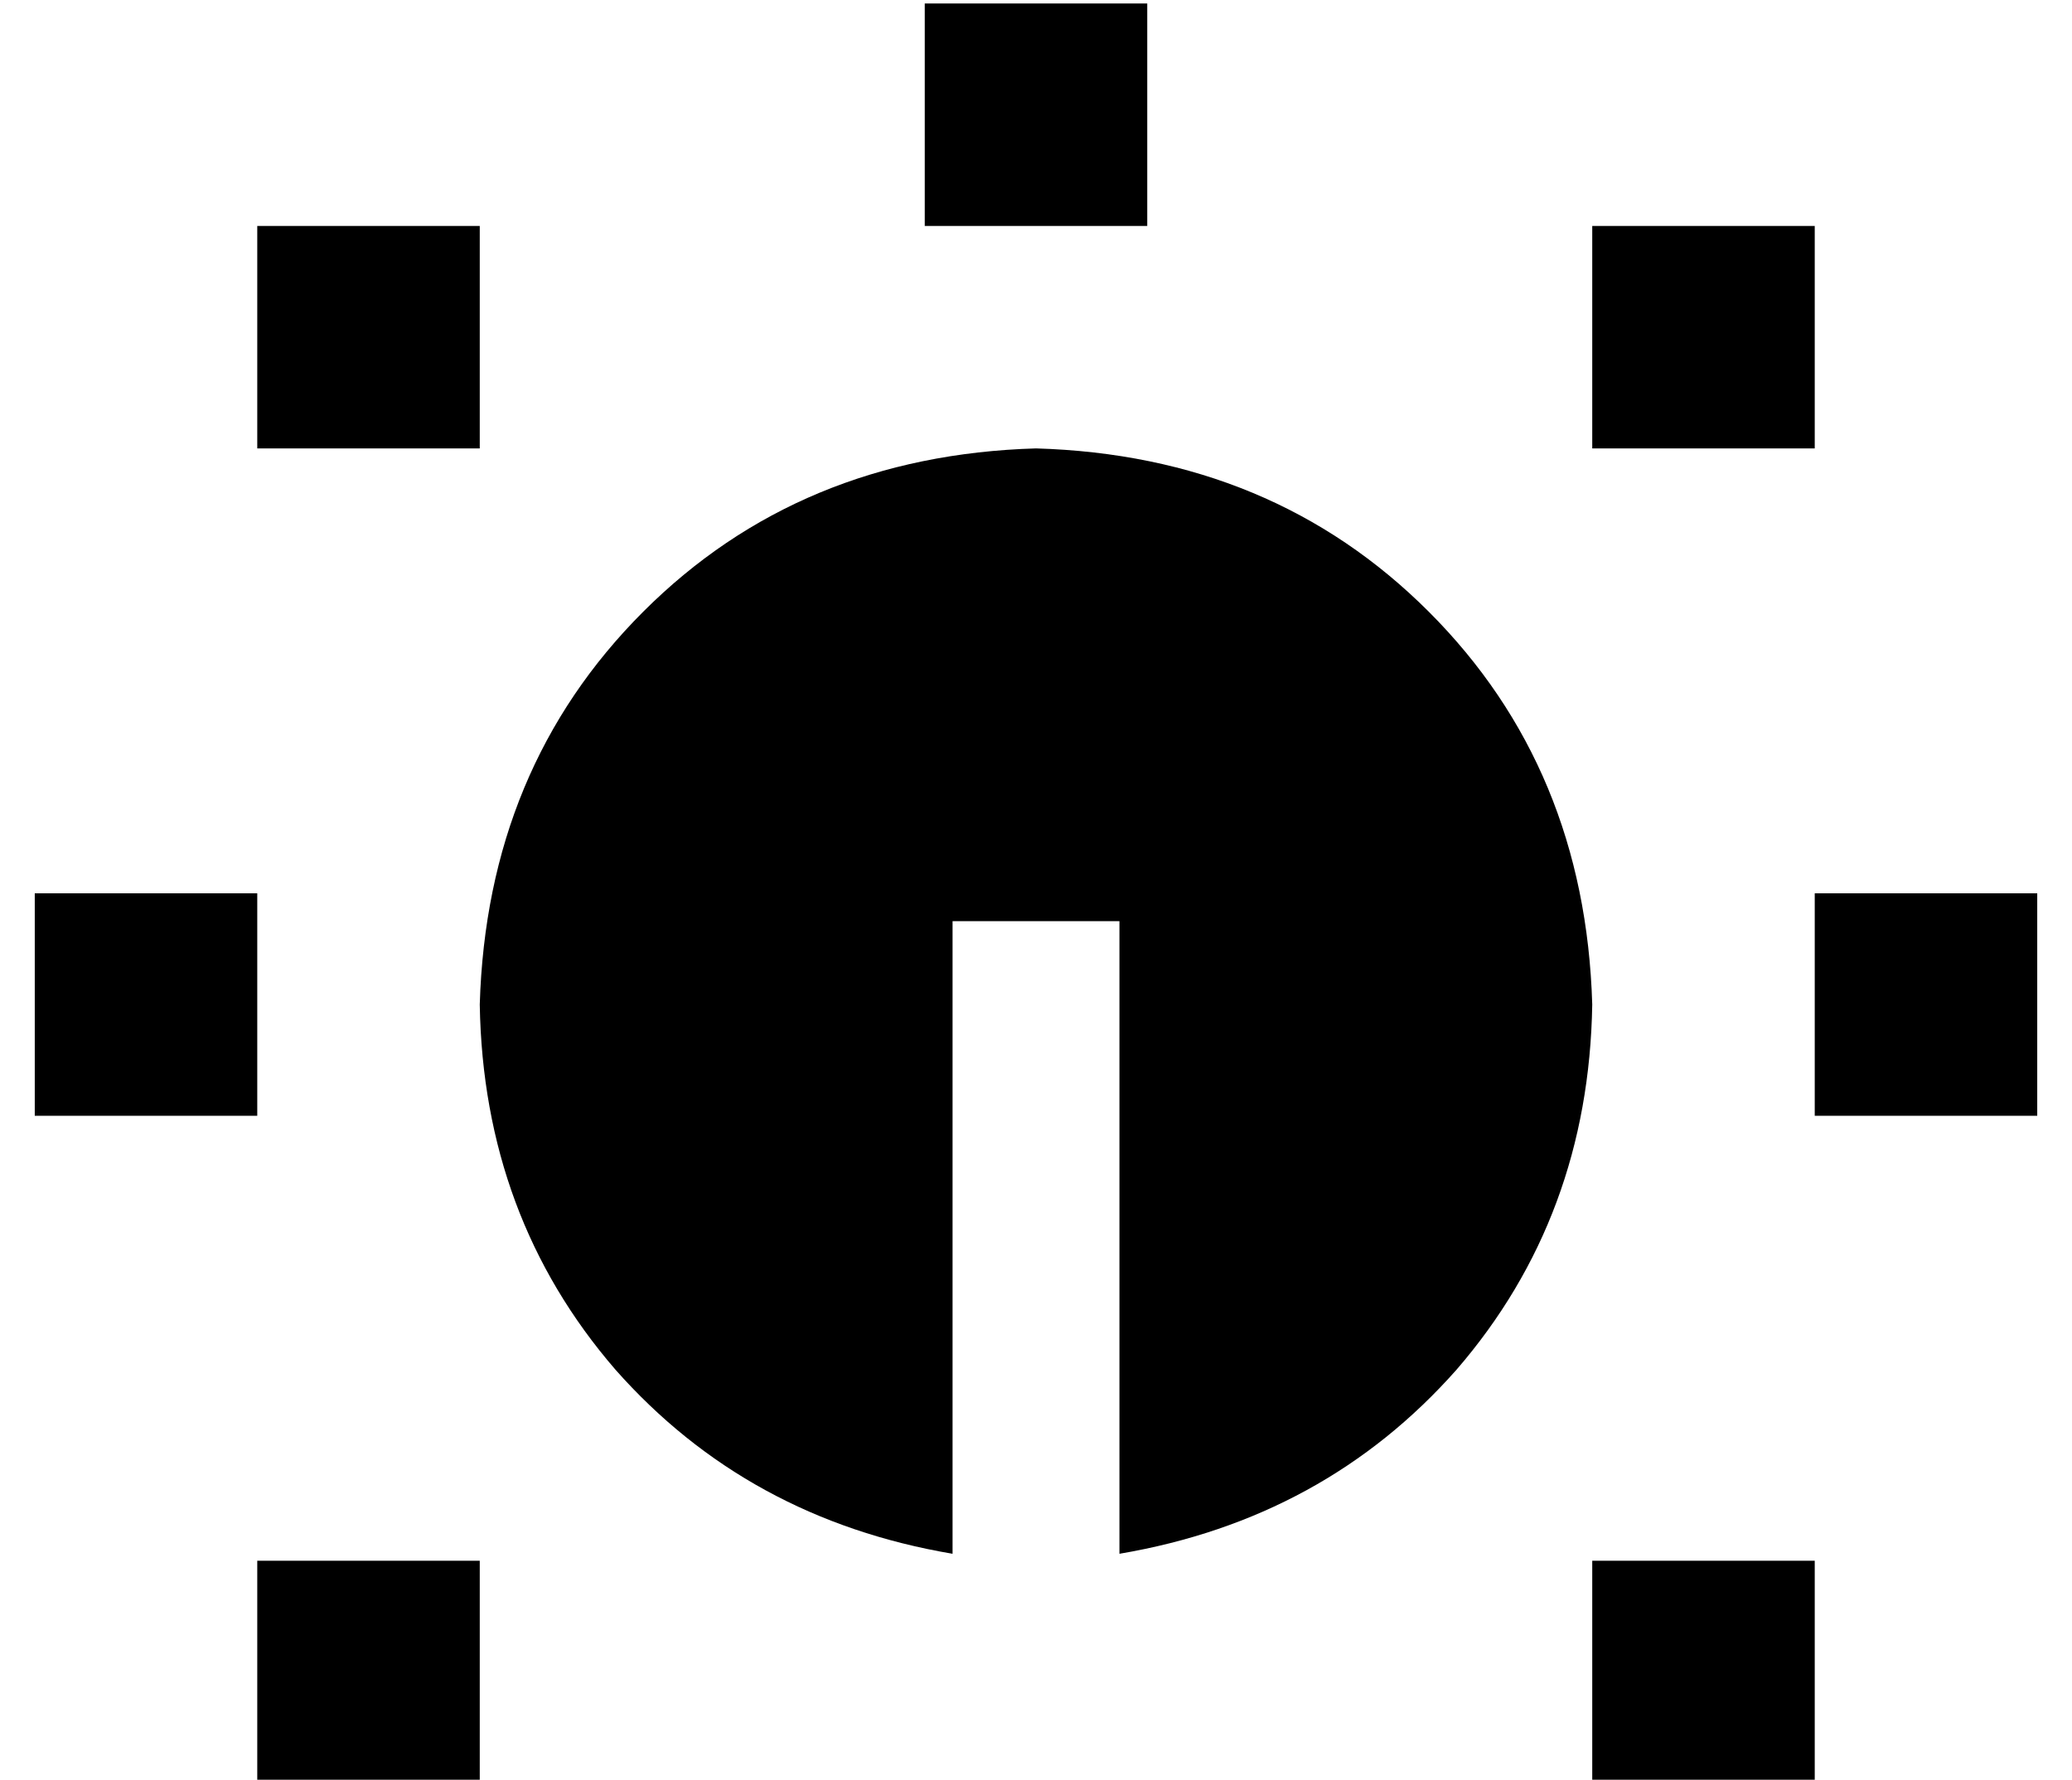 <?xml version="1.0" standalone="no"?>
<!DOCTYPE svg PUBLIC "-//W3C//DTD SVG 1.1//EN" "http://www.w3.org/Graphics/SVG/1.1/DTD/svg11.dtd" >
<svg xmlns="http://www.w3.org/2000/svg" xmlns:xlink="http://www.w3.org/1999/xlink" version="1.1" viewBox="-10 -40 596 512">
   <path fill="currentColor"
d="M320 -39v64v-64v64h-64v0v-64v0h64v0zM128 25v64v-64v64h-64v0v-64v0h64v0zM512 25v64v-64v64h-64v0v-64v0h64v0zM512 217h64h-64h64v64v0h-64v0v-64v0zM512 409v64v-64v64h-64v0v-64v0h64v0zM64 409h64h-64h64v64v0h-64v0v-64v0zM0 217h64h-64h64v64v0h-64v0v-64v0z
M448 249q-1 61 -39 105v0v0q-38 43 -97 53v-158v0v-24v0h-48v0v24v0v158v0q-59 -10 -97 -53q-38 -44 -39 -105q2 -68 47 -113t113 -47q68 2 113 47t47 113v0z" />
</svg>
